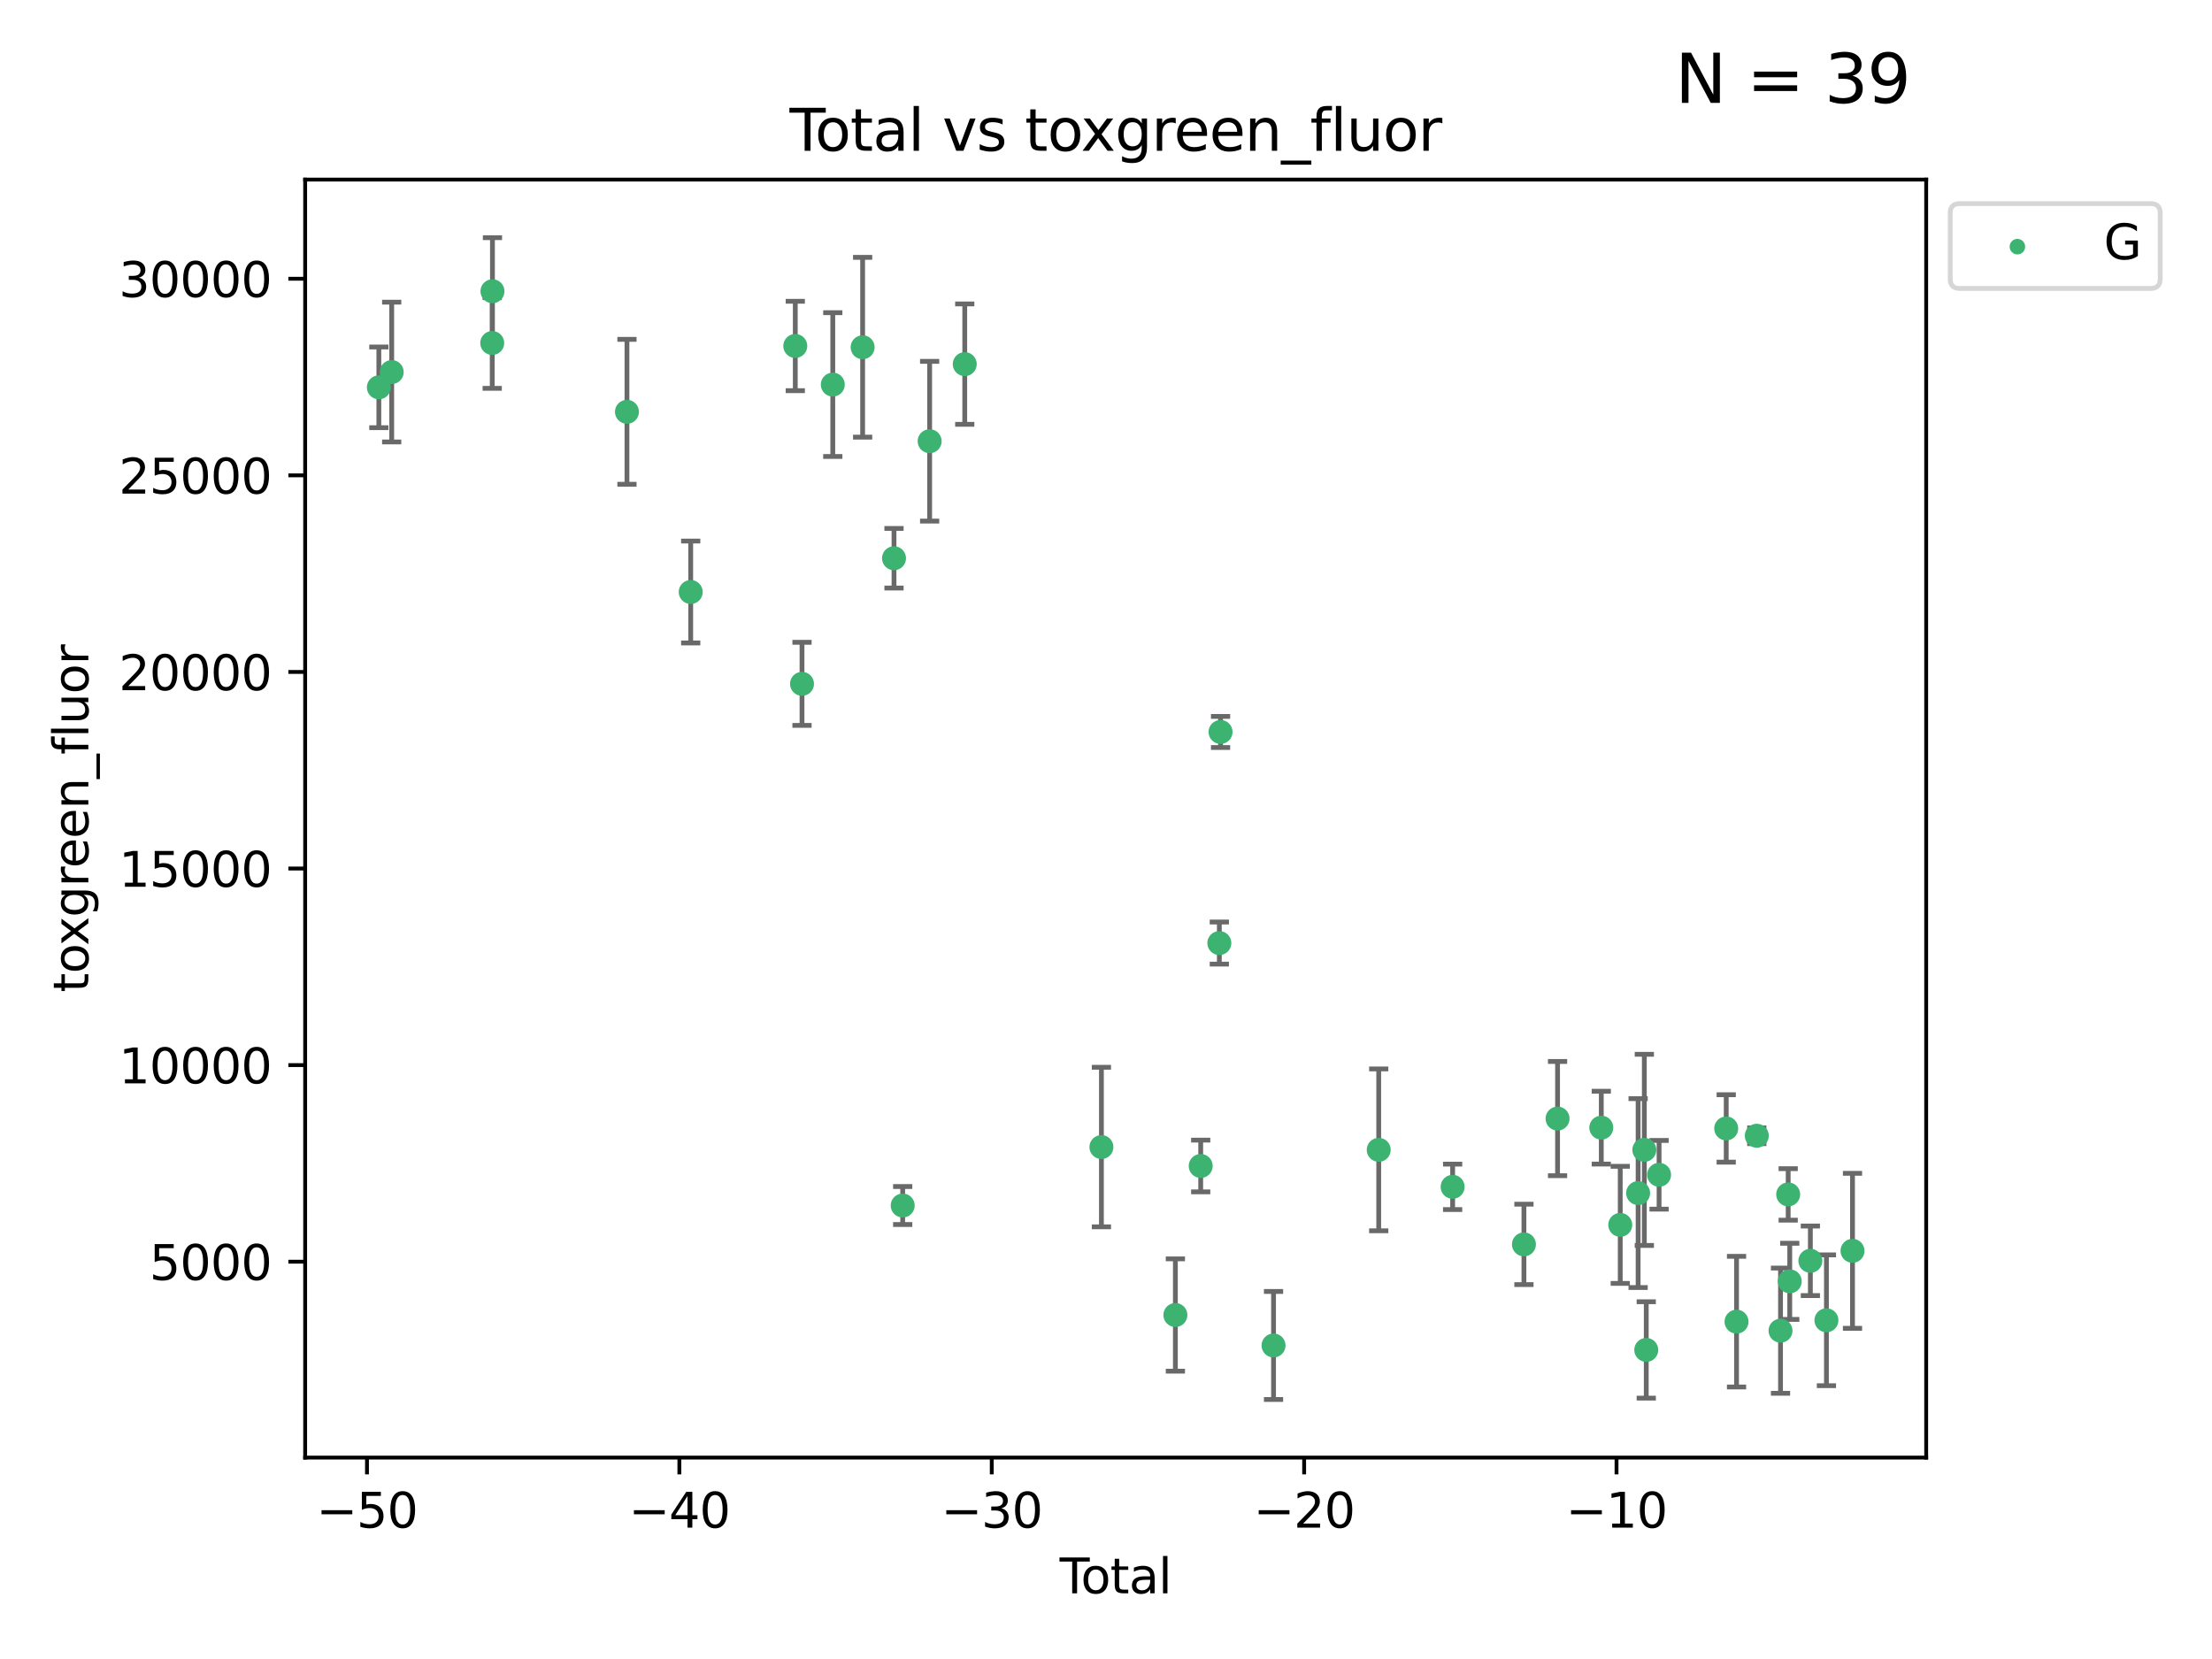 <?xml version="1.0" encoding="utf-8" standalone="no"?>
<!DOCTYPE svg PUBLIC "-//W3C//DTD SVG 1.1//EN"
  "http://www.w3.org/Graphics/SVG/1.1/DTD/svg11.dtd">
<svg xmlns:xlink="http://www.w3.org/1999/xlink" width="460.8pt" height="345.6pt" viewBox="0 0 460.8 345.6" xmlns="http://www.w3.org/2000/svg" version="1.1">
 <defs>
  <style type="text/css">*{stroke-linejoin: round; stroke-linecap: butt}</style>
 </defs>
 <g id="figure_1">
  <g id="patch_1">
   <path d="M 0 345.6 
L 460.8 345.6 
L 460.8 0 
L 0 0 
z
" style="fill: #ffffff"/>
  </g>
  <g id="axes_1">
   <g id="patch_2">
    <path d="M 63.571 303.64 
L 401.26 303.64 
L 401.26 37.411 
L 63.571 37.411 
z
" style="fill: #ffffff"/>
   </g>
   <g id="PathCollection_1">
    <defs>
     <path id="m63496cd415" d="M 0 1.118 
C 0.297 1.118 0.581 1 0.791 0.791 
C 1 0.581 1.118 0.297 1.118 0 
C 1.118 -0.297 1 -0.581 0.791 -0.791 
C 0.581 -1 0.297 -1.118 0 -1.118 
C -0.297 -1.118 -0.581 -1 -0.791 -0.791 
C -1 -0.581 -1.118 -0.297 -1.118 0 
C -1.118 0.297 -1 0.581 -0.791 0.791 
C -0.581 1 -0.297 1.118 0 1.118 
z
" style="stroke: #3cb371"/>
    </defs>
    <g clip-path="url(#pc1fd98689f)">
     <use xlink:href="#m63496cd415" x="78.921" y="80.688" style="fill: #3cb371; stroke: #3cb371"/>
     <use xlink:href="#m63496cd415" x="81.598" y="77.507" style="fill: #3cb371; stroke: #3cb371"/>
     <use xlink:href="#m63496cd415" x="102.538" y="71.455" style="fill: #3cb371; stroke: #3cb371"/>
     <use xlink:href="#m63496cd415" x="102.588" y="60.672" style="fill: #3cb371; stroke: #3cb371"/>
     <use xlink:href="#m63496cd415" x="130.607" y="85.788" style="fill: #3cb371; stroke: #3cb371"/>
     <use xlink:href="#m63496cd415" x="143.887" y="123.325" style="fill: #3cb371; stroke: #3cb371"/>
     <use xlink:href="#m63496cd415" x="165.672" y="72.071" style="fill: #3cb371; stroke: #3cb371"/>
     <use xlink:href="#m63496cd415" x="167.072" y="142.457" style="fill: #3cb371; stroke: #3cb371"/>
     <use xlink:href="#m63496cd415" x="173.486" y="80.115" style="fill: #3cb371; stroke: #3cb371"/>
     <use xlink:href="#m63496cd415" x="179.702" y="72.34" style="fill: #3cb371; stroke: #3cb371"/>
     <use xlink:href="#m63496cd415" x="186.238" y="116.293" style="fill: #3cb371; stroke: #3cb371"/>
     <use xlink:href="#m63496cd415" x="188.048" y="251.13" style="fill: #3cb371; stroke: #3cb371"/>
     <use xlink:href="#m63496cd415" x="193.662" y="91.915" style="fill: #3cb371; stroke: #3cb371"/>
     <use xlink:href="#m63496cd415" x="200.975" y="75.856" style="fill: #3cb371; stroke: #3cb371"/>
     <use xlink:href="#m63496cd415" x="229.445" y="238.953" style="fill: #3cb371; stroke: #3cb371"/>
     <use xlink:href="#m63496cd415" x="244.854" y="273.942" style="fill: #3cb371; stroke: #3cb371"/>
     <use xlink:href="#m63496cd415" x="250.129" y="242.897" style="fill: #3cb371; stroke: #3cb371"/>
     <use xlink:href="#m63496cd415" x="254.01" y="196.458" style="fill: #3cb371; stroke: #3cb371"/>
     <use xlink:href="#m63496cd415" x="254.264" y="152.479" style="fill: #3cb371; stroke: #3cb371"/>
     <use xlink:href="#m63496cd415" x="265.302" y="280.287" style="fill: #3cb371; stroke: #3cb371"/>
     <use xlink:href="#m63496cd415" x="287.213" y="239.535" style="fill: #3cb371; stroke: #3cb371"/>
     <use xlink:href="#m63496cd415" x="302.61" y="247.239" style="fill: #3cb371; stroke: #3cb371"/>
     <use xlink:href="#m63496cd415" x="317.464" y="259.226" style="fill: #3cb371; stroke: #3cb371"/>
     <use xlink:href="#m63496cd415" x="324.468" y="233.021" style="fill: #3cb371; stroke: #3cb371"/>
     <use xlink:href="#m63496cd415" x="333.578" y="234.911" style="fill: #3cb371; stroke: #3cb371"/>
     <use xlink:href="#m63496cd415" x="337.526" y="255.163" style="fill: #3cb371; stroke: #3cb371"/>
     <use xlink:href="#m63496cd415" x="341.251" y="248.54" style="fill: #3cb371; stroke: #3cb371"/>
     <use xlink:href="#m63496cd415" x="342.544" y="239.539" style="fill: #3cb371; stroke: #3cb371"/>
     <use xlink:href="#m63496cd415" x="342.945" y="281.215" style="fill: #3cb371; stroke: #3cb371"/>
     <use xlink:href="#m63496cd415" x="345.618" y="244.73" style="fill: #3cb371; stroke: #3cb371"/>
     <use xlink:href="#m63496cd415" x="359.601" y="235.076" style="fill: #3cb371; stroke: #3cb371"/>
     <use xlink:href="#m63496cd415" x="361.752" y="275.325" style="fill: #3cb371; stroke: #3cb371"/>
     <use xlink:href="#m63496cd415" x="365.971" y="236.599" style="fill: #3cb371; stroke: #3cb371"/>
     <use xlink:href="#m63496cd415" x="370.915" y="277.205" style="fill: #3cb371; stroke: #3cb371"/>
     <use xlink:href="#m63496cd415" x="372.511" y="248.817" style="fill: #3cb371; stroke: #3cb371"/>
     <use xlink:href="#m63496cd415" x="372.837" y="266.927" style="fill: #3cb371; stroke: #3cb371"/>
     <use xlink:href="#m63496cd415" x="377.133" y="262.651" style="fill: #3cb371; stroke: #3cb371"/>
     <use xlink:href="#m63496cd415" x="380.479" y="275.039" style="fill: #3cb371; stroke: #3cb371"/>
     <use xlink:href="#m63496cd415" x="385.911" y="260.57" style="fill: #3cb371; stroke: #3cb371"/>
    </g>
   </g>
   <g id="matplotlib.axis_1">
    <g id="xtick_1">
     <g id="line2d_1">
      <defs>
       <path id="mfc1b345f0f" d="M 0 0 
L 0 3.5 
" style="stroke: #000000; stroke-width: 0.8"/>
      </defs>
      <g>
       <use xlink:href="#mfc1b345f0f" x="76.45" y="303.64" style="stroke: #000000; stroke-width: 0.8"/>
      </g>
     </g>
     <g id="text_1">
      <!-- −50 -->
      <g transform="translate(65.897 318.238)scale(0.1 -0.1)">
       <defs>
        <path id="DejaVuSans-2212" d="M 678 2272 
L 4684 2272 
L 4684 1741 
L 678 1741 
L 678 2272 
z
" transform="scale(0.016)"/>
        <path id="DejaVuSans-35" d="M 691 4666 
L 3169 4666 
L 3169 4134 
L 1269 4134 
L 1269 2991 
Q 1406 3038 1543 3061 
Q 1681 3084 1819 3084 
Q 2600 3084 3056 2656 
Q 3513 2228 3513 1497 
Q 3513 744 3044 326 
Q 2575 -91 1722 -91 
Q 1428 -91 1123 -41 
Q 819 9 494 109 
L 494 744 
Q 775 591 1075 516 
Q 1375 441 1709 441 
Q 2250 441 2565 725 
Q 2881 1009 2881 1497 
Q 2881 1984 2565 2268 
Q 2250 2553 1709 2553 
Q 1456 2553 1204 2497 
Q 953 2441 691 2322 
L 691 4666 
z
" transform="scale(0.016)"/>
        <path id="DejaVuSans-30" d="M 2034 4250 
Q 1547 4250 1301 3770 
Q 1056 3291 1056 2328 
Q 1056 1369 1301 889 
Q 1547 409 2034 409 
Q 2525 409 2770 889 
Q 3016 1369 3016 2328 
Q 3016 3291 2770 3770 
Q 2525 4250 2034 4250 
z
M 2034 4750 
Q 2819 4750 3233 4129 
Q 3647 3509 3647 2328 
Q 3647 1150 3233 529 
Q 2819 -91 2034 -91 
Q 1250 -91 836 529 
Q 422 1150 422 2328 
Q 422 3509 836 4129 
Q 1250 4750 2034 4750 
z
" transform="scale(0.016)"/>
       </defs>
       <use xlink:href="#DejaVuSans-2212"/>
       <use xlink:href="#DejaVuSans-35" x="83.789"/>
       <use xlink:href="#DejaVuSans-30" x="147.412"/>
      </g>
     </g>
    </g>
    <g id="xtick_2">
     <g id="line2d_2">
      <g>
       <use xlink:href="#mfc1b345f0f" x="141.525" y="303.64" style="stroke: #000000; stroke-width: 0.8"/>
      </g>
     </g>
     <g id="text_2">
      <!-- −40 -->
      <g transform="translate(130.973 318.238)scale(0.1 -0.1)">
       <defs>
        <path id="DejaVuSans-34" d="M 2419 4116 
L 825 1625 
L 2419 1625 
L 2419 4116 
z
M 2253 4666 
L 3047 4666 
L 3047 1625 
L 3713 1625 
L 3713 1100 
L 3047 1100 
L 3047 0 
L 2419 0 
L 2419 1100 
L 313 1100 
L 313 1709 
L 2253 4666 
z
" transform="scale(0.016)"/>
       </defs>
       <use xlink:href="#DejaVuSans-2212"/>
       <use xlink:href="#DejaVuSans-34" x="83.789"/>
       <use xlink:href="#DejaVuSans-30" x="147.412"/>
      </g>
     </g>
    </g>
    <g id="xtick_3">
     <g id="line2d_3">
      <g>
       <use xlink:href="#mfc1b345f0f" x="206.601" y="303.64" style="stroke: #000000; stroke-width: 0.8"/>
      </g>
     </g>
     <g id="text_3">
      <!-- −30 -->
      <g transform="translate(196.048 318.238)scale(0.1 -0.1)">
       <defs>
        <path id="DejaVuSans-33" d="M 2597 2516 
Q 3050 2419 3304 2112 
Q 3559 1806 3559 1356 
Q 3559 666 3084 287 
Q 2609 -91 1734 -91 
Q 1441 -91 1130 -33 
Q 819 25 488 141 
L 488 750 
Q 750 597 1062 519 
Q 1375 441 1716 441 
Q 2309 441 2620 675 
Q 2931 909 2931 1356 
Q 2931 1769 2642 2001 
Q 2353 2234 1838 2234 
L 1294 2234 
L 1294 2753 
L 1863 2753 
Q 2328 2753 2575 2939 
Q 2822 3125 2822 3475 
Q 2822 3834 2567 4026 
Q 2313 4219 1838 4219 
Q 1578 4219 1281 4162 
Q 984 4106 628 3988 
L 628 4550 
Q 988 4650 1302 4700 
Q 1616 4750 1894 4750 
Q 2613 4750 3031 4423 
Q 3450 4097 3450 3541 
Q 3450 3153 3228 2886 
Q 3006 2619 2597 2516 
z
" transform="scale(0.016)"/>
       </defs>
       <use xlink:href="#DejaVuSans-2212"/>
       <use xlink:href="#DejaVuSans-33" x="83.789"/>
       <use xlink:href="#DejaVuSans-30" x="147.412"/>
      </g>
     </g>
    </g>
    <g id="xtick_4">
     <g id="line2d_4">
      <g>
       <use xlink:href="#mfc1b345f0f" x="271.676" y="303.64" style="stroke: #000000; stroke-width: 0.8"/>
      </g>
     </g>
     <g id="text_4">
      <!-- −20 -->
      <g transform="translate(261.124 318.238)scale(0.1 -0.1)">
       <defs>
        <path id="DejaVuSans-32" d="M 1228 531 
L 3431 531 
L 3431 0 
L 469 0 
L 469 531 
Q 828 903 1448 1529 
Q 2069 2156 2228 2338 
Q 2531 2678 2651 2914 
Q 2772 3150 2772 3378 
Q 2772 3750 2511 3984 
Q 2250 4219 1831 4219 
Q 1534 4219 1204 4116 
Q 875 4013 500 3803 
L 500 4441 
Q 881 4594 1212 4672 
Q 1544 4750 1819 4750 
Q 2544 4750 2975 4387 
Q 3406 4025 3406 3419 
Q 3406 3131 3298 2873 
Q 3191 2616 2906 2266 
Q 2828 2175 2409 1742 
Q 1991 1309 1228 531 
z
" transform="scale(0.016)"/>
       </defs>
       <use xlink:href="#DejaVuSans-2212"/>
       <use xlink:href="#DejaVuSans-32" x="83.789"/>
       <use xlink:href="#DejaVuSans-30" x="147.412"/>
      </g>
     </g>
    </g>
    <g id="xtick_5">
     <g id="line2d_5">
      <g>
       <use xlink:href="#mfc1b345f0f" x="336.751" y="303.64" style="stroke: #000000; stroke-width: 0.8"/>
      </g>
     </g>
     <g id="text_5">
      <!-- −10 -->
      <g transform="translate(326.199 318.238)scale(0.1 -0.1)">
       <defs>
        <path id="DejaVuSans-31" d="M 794 531 
L 1825 531 
L 1825 4091 
L 703 3866 
L 703 4441 
L 1819 4666 
L 2450 4666 
L 2450 531 
L 3481 531 
L 3481 0 
L 794 0 
L 794 531 
z
" transform="scale(0.016)"/>
       </defs>
       <use xlink:href="#DejaVuSans-2212"/>
       <use xlink:href="#DejaVuSans-31" x="83.789"/>
       <use xlink:href="#DejaVuSans-30" x="147.412"/>
      </g>
     </g>
    </g>
    <g id="text_6">
     <!-- Total -->
     <g transform="translate(220.739 331.917)scale(0.1 -0.1)">
      <defs>
       <path id="DejaVuSans-54" d="M -19 4666 
L 3928 4666 
L 3928 4134 
L 2272 4134 
L 2272 0 
L 1638 0 
L 1638 4134 
L -19 4134 
L -19 4666 
z
" transform="scale(0.016)"/>
       <path id="DejaVuSans-6f" d="M 1959 3097 
Q 1497 3097 1228 2736 
Q 959 2375 959 1747 
Q 959 1119 1226 758 
Q 1494 397 1959 397 
Q 2419 397 2687 759 
Q 2956 1122 2956 1747 
Q 2956 2369 2687 2733 
Q 2419 3097 1959 3097 
z
M 1959 3584 
Q 2709 3584 3137 3096 
Q 3566 2609 3566 1747 
Q 3566 888 3137 398 
Q 2709 -91 1959 -91 
Q 1206 -91 779 398 
Q 353 888 353 1747 
Q 353 2609 779 3096 
Q 1206 3584 1959 3584 
z
" transform="scale(0.016)"/>
       <path id="DejaVuSans-74" d="M 1172 4494 
L 1172 3500 
L 2356 3500 
L 2356 3053 
L 1172 3053 
L 1172 1153 
Q 1172 725 1289 603 
Q 1406 481 1766 481 
L 2356 481 
L 2356 0 
L 1766 0 
Q 1100 0 847 248 
Q 594 497 594 1153 
L 594 3053 
L 172 3053 
L 172 3500 
L 594 3500 
L 594 4494 
L 1172 4494 
z
" transform="scale(0.016)"/>
       <path id="DejaVuSans-61" d="M 2194 1759 
Q 1497 1759 1228 1600 
Q 959 1441 959 1056 
Q 959 750 1161 570 
Q 1363 391 1709 391 
Q 2188 391 2477 730 
Q 2766 1069 2766 1631 
L 2766 1759 
L 2194 1759 
z
M 3341 1997 
L 3341 0 
L 2766 0 
L 2766 531 
Q 2569 213 2275 61 
Q 1981 -91 1556 -91 
Q 1019 -91 701 211 
Q 384 513 384 1019 
Q 384 1609 779 1909 
Q 1175 2209 1959 2209 
L 2766 2209 
L 2766 2266 
Q 2766 2663 2505 2880 
Q 2244 3097 1772 3097 
Q 1472 3097 1187 3025 
Q 903 2953 641 2809 
L 641 3341 
Q 956 3463 1253 3523 
Q 1550 3584 1831 3584 
Q 2591 3584 2966 3190 
Q 3341 2797 3341 1997 
z
" transform="scale(0.016)"/>
       <path id="DejaVuSans-6c" d="M 603 4863 
L 1178 4863 
L 1178 0 
L 603 0 
L 603 4863 
z
" transform="scale(0.016)"/>
      </defs>
      <use xlink:href="#DejaVuSans-54"/>
      <use xlink:href="#DejaVuSans-6f" x="44.084"/>
      <use xlink:href="#DejaVuSans-74" x="105.266"/>
      <use xlink:href="#DejaVuSans-61" x="144.475"/>
      <use xlink:href="#DejaVuSans-6c" x="205.754"/>
     </g>
    </g>
   </g>
   <g id="matplotlib.axis_2">
    <g id="ytick_1">
     <g id="line2d_6">
      <defs>
       <path id="m5d05c0bf96" d="M 0 0 
L -3.5 0 
" style="stroke: #000000; stroke-width: 0.8"/>
      </defs>
      <g>
       <use xlink:href="#m5d05c0bf96" x="63.571" y="262.834" style="stroke: #000000; stroke-width: 0.8"/>
      </g>
     </g>
     <g id="text_7">
      <!-- 5000 -->
      <g transform="translate(31.121 266.634)scale(0.1 -0.1)">
       <use xlink:href="#DejaVuSans-35"/>
       <use xlink:href="#DejaVuSans-30" x="63.623"/>
       <use xlink:href="#DejaVuSans-30" x="127.246"/>
       <use xlink:href="#DejaVuSans-30" x="190.869"/>
      </g>
     </g>
    </g>
    <g id="ytick_2">
     <g id="line2d_7">
      <g>
       <use xlink:href="#m5d05c0bf96" x="63.571" y="221.882" style="stroke: #000000; stroke-width: 0.8"/>
      </g>
     </g>
     <g id="text_8">
      <!-- 10000 -->
      <g transform="translate(24.759 225.681)scale(0.1 -0.1)">
       <use xlink:href="#DejaVuSans-31"/>
       <use xlink:href="#DejaVuSans-30" x="63.623"/>
       <use xlink:href="#DejaVuSans-30" x="127.246"/>
       <use xlink:href="#DejaVuSans-30" x="190.869"/>
       <use xlink:href="#DejaVuSans-30" x="254.492"/>
      </g>
     </g>
    </g>
    <g id="ytick_3">
     <g id="line2d_8">
      <g>
       <use xlink:href="#m5d05c0bf96" x="63.571" y="180.929" style="stroke: #000000; stroke-width: 0.8"/>
      </g>
     </g>
     <g id="text_9">
      <!-- 15000 -->
      <g transform="translate(24.759 184.728)scale(0.1 -0.1)">
       <use xlink:href="#DejaVuSans-31"/>
       <use xlink:href="#DejaVuSans-35" x="63.623"/>
       <use xlink:href="#DejaVuSans-30" x="127.246"/>
       <use xlink:href="#DejaVuSans-30" x="190.869"/>
       <use xlink:href="#DejaVuSans-30" x="254.492"/>
      </g>
     </g>
    </g>
    <g id="ytick_4">
     <g id="line2d_9">
      <g>
       <use xlink:href="#m5d05c0bf96" x="63.571" y="139.976" style="stroke: #000000; stroke-width: 0.8"/>
      </g>
     </g>
     <g id="text_10">
      <!-- 20000 -->
      <g transform="translate(24.759 143.776)scale(0.1 -0.1)">
       <use xlink:href="#DejaVuSans-32"/>
       <use xlink:href="#DejaVuSans-30" x="63.623"/>
       <use xlink:href="#DejaVuSans-30" x="127.246"/>
       <use xlink:href="#DejaVuSans-30" x="190.869"/>
       <use xlink:href="#DejaVuSans-30" x="254.492"/>
      </g>
     </g>
    </g>
    <g id="ytick_5">
     <g id="line2d_10">
      <g>
       <use xlink:href="#m5d05c0bf96" x="63.571" y="99.024" style="stroke: #000000; stroke-width: 0.8"/>
      </g>
     </g>
     <g id="text_11">
      <!-- 25000 -->
      <g transform="translate(24.759 102.823)scale(0.1 -0.1)">
       <use xlink:href="#DejaVuSans-32"/>
       <use xlink:href="#DejaVuSans-35" x="63.623"/>
       <use xlink:href="#DejaVuSans-30" x="127.246"/>
       <use xlink:href="#DejaVuSans-30" x="190.869"/>
       <use xlink:href="#DejaVuSans-30" x="254.492"/>
      </g>
     </g>
    </g>
    <g id="ytick_6">
     <g id="line2d_11">
      <g>
       <use xlink:href="#m5d05c0bf96" x="63.571" y="58.071" style="stroke: #000000; stroke-width: 0.8"/>
      </g>
     </g>
     <g id="text_12">
      <!-- 30000 -->
      <g transform="translate(24.759 61.87)scale(0.1 -0.1)">
       <use xlink:href="#DejaVuSans-33"/>
       <use xlink:href="#DejaVuSans-30" x="63.623"/>
       <use xlink:href="#DejaVuSans-30" x="127.246"/>
       <use xlink:href="#DejaVuSans-30" x="190.869"/>
       <use xlink:href="#DejaVuSans-30" x="254.492"/>
      </g>
     </g>
    </g>
    <g id="text_13">
     <!-- toxgreen_fluor -->
     <g transform="translate(18.401 206.72)rotate(-90)scale(0.1 -0.1)">
      <defs>
       <path id="DejaVuSans-78" d="M 3513 3500 
L 2247 1797 
L 3578 0 
L 2900 0 
L 1881 1375 
L 863 0 
L 184 0 
L 1544 1831 
L 300 3500 
L 978 3500 
L 1906 2253 
L 2834 3500 
L 3513 3500 
z
" transform="scale(0.016)"/>
       <path id="DejaVuSans-67" d="M 2906 1791 
Q 2906 2416 2648 2759 
Q 2391 3103 1925 3103 
Q 1463 3103 1205 2759 
Q 947 2416 947 1791 
Q 947 1169 1205 825 
Q 1463 481 1925 481 
Q 2391 481 2648 825 
Q 2906 1169 2906 1791 
z
M 3481 434 
Q 3481 -459 3084 -895 
Q 2688 -1331 1869 -1331 
Q 1566 -1331 1297 -1286 
Q 1028 -1241 775 -1147 
L 775 -588 
Q 1028 -725 1275 -790 
Q 1522 -856 1778 -856 
Q 2344 -856 2625 -561 
Q 2906 -266 2906 331 
L 2906 616 
Q 2728 306 2450 153 
Q 2172 0 1784 0 
Q 1141 0 747 490 
Q 353 981 353 1791 
Q 353 2603 747 3093 
Q 1141 3584 1784 3584 
Q 2172 3584 2450 3431 
Q 2728 3278 2906 2969 
L 2906 3500 
L 3481 3500 
L 3481 434 
z
" transform="scale(0.016)"/>
       <path id="DejaVuSans-72" d="M 2631 2963 
Q 2534 3019 2420 3045 
Q 2306 3072 2169 3072 
Q 1681 3072 1420 2755 
Q 1159 2438 1159 1844 
L 1159 0 
L 581 0 
L 581 3500 
L 1159 3500 
L 1159 2956 
Q 1341 3275 1631 3429 
Q 1922 3584 2338 3584 
Q 2397 3584 2469 3576 
Q 2541 3569 2628 3553 
L 2631 2963 
z
" transform="scale(0.016)"/>
       <path id="DejaVuSans-65" d="M 3597 1894 
L 3597 1613 
L 953 1613 
Q 991 1019 1311 708 
Q 1631 397 2203 397 
Q 2534 397 2845 478 
Q 3156 559 3463 722 
L 3463 178 
Q 3153 47 2828 -22 
Q 2503 -91 2169 -91 
Q 1331 -91 842 396 
Q 353 884 353 1716 
Q 353 2575 817 3079 
Q 1281 3584 2069 3584 
Q 2775 3584 3186 3129 
Q 3597 2675 3597 1894 
z
M 3022 2063 
Q 3016 2534 2758 2815 
Q 2500 3097 2075 3097 
Q 1594 3097 1305 2825 
Q 1016 2553 972 2059 
L 3022 2063 
z
" transform="scale(0.016)"/>
       <path id="DejaVuSans-6e" d="M 3513 2113 
L 3513 0 
L 2938 0 
L 2938 2094 
Q 2938 2591 2744 2837 
Q 2550 3084 2163 3084 
Q 1697 3084 1428 2787 
Q 1159 2491 1159 1978 
L 1159 0 
L 581 0 
L 581 3500 
L 1159 3500 
L 1159 2956 
Q 1366 3272 1645 3428 
Q 1925 3584 2291 3584 
Q 2894 3584 3203 3211 
Q 3513 2838 3513 2113 
z
" transform="scale(0.016)"/>
       <path id="DejaVuSans-5f" d="M 3263 -1063 
L 3263 -1509 
L -63 -1509 
L -63 -1063 
L 3263 -1063 
z
" transform="scale(0.016)"/>
       <path id="DejaVuSans-66" d="M 2375 4863 
L 2375 4384 
L 1825 4384 
Q 1516 4384 1395 4259 
Q 1275 4134 1275 3809 
L 1275 3500 
L 2222 3500 
L 2222 3053 
L 1275 3053 
L 1275 0 
L 697 0 
L 697 3053 
L 147 3053 
L 147 3500 
L 697 3500 
L 697 3744 
Q 697 4328 969 4595 
Q 1241 4863 1831 4863 
L 2375 4863 
z
" transform="scale(0.016)"/>
       <path id="DejaVuSans-75" d="M 544 1381 
L 544 3500 
L 1119 3500 
L 1119 1403 
Q 1119 906 1312 657 
Q 1506 409 1894 409 
Q 2359 409 2629 706 
Q 2900 1003 2900 1516 
L 2900 3500 
L 3475 3500 
L 3475 0 
L 2900 0 
L 2900 538 
Q 2691 219 2414 64 
Q 2138 -91 1772 -91 
Q 1169 -91 856 284 
Q 544 659 544 1381 
z
M 1991 3584 
L 1991 3584 
z
" transform="scale(0.016)"/>
      </defs>
      <use xlink:href="#DejaVuSans-74"/>
      <use xlink:href="#DejaVuSans-6f" x="39.209"/>
      <use xlink:href="#DejaVuSans-78" x="97.266"/>
      <use xlink:href="#DejaVuSans-67" x="156.445"/>
      <use xlink:href="#DejaVuSans-72" x="219.922"/>
      <use xlink:href="#DejaVuSans-65" x="258.785"/>
      <use xlink:href="#DejaVuSans-65" x="320.309"/>
      <use xlink:href="#DejaVuSans-6e" x="381.832"/>
      <use xlink:href="#DejaVuSans-5f" x="445.211"/>
      <use xlink:href="#DejaVuSans-66" x="495.211"/>
      <use xlink:href="#DejaVuSans-6c" x="530.416"/>
      <use xlink:href="#DejaVuSans-75" x="558.199"/>
      <use xlink:href="#DejaVuSans-6f" x="621.578"/>
      <use xlink:href="#DejaVuSans-72" x="682.76"/>
     </g>
    </g>
   </g>
   <g id="LineCollection_1">
    <path d="M 78.921 89.093 
L 78.921 72.284 
" clip-path="url(#pc1fd98689f)" style="fill: none; stroke: #696969"/>
    <path d="M 81.598 92.068 
L 81.598 62.947 
" clip-path="url(#pc1fd98689f)" style="fill: none; stroke: #696969"/>
    <path d="M 102.538 80.896 
L 102.538 62.014 
" clip-path="url(#pc1fd98689f)" style="fill: none; stroke: #696969"/>
    <path d="M 102.588 71.831 
L 102.588 49.513 
" clip-path="url(#pc1fd98689f)" style="fill: none; stroke: #696969"/>
    <path d="M 130.607 100.883 
L 130.607 70.694 
" clip-path="url(#pc1fd98689f)" style="fill: none; stroke: #696969"/>
    <path d="M 143.887 133.937 
L 143.887 112.713 
" clip-path="url(#pc1fd98689f)" style="fill: none; stroke: #696969"/>
    <path d="M 165.672 81.385 
L 165.672 62.758 
" clip-path="url(#pc1fd98689f)" style="fill: none; stroke: #696969"/>
    <path d="M 167.072 151.11 
L 167.072 133.804 
" clip-path="url(#pc1fd98689f)" style="fill: none; stroke: #696969"/>
    <path d="M 173.486 95.093 
L 173.486 65.137 
" clip-path="url(#pc1fd98689f)" style="fill: none; stroke: #696969"/>
    <path d="M 179.702 91.068 
L 179.702 53.611 
" clip-path="url(#pc1fd98689f)" style="fill: none; stroke: #696969"/>
    <path d="M 186.238 122.5 
L 186.238 110.086 
" clip-path="url(#pc1fd98689f)" style="fill: none; stroke: #696969"/>
    <path d="M 188.048 255.085 
L 188.048 247.174 
" clip-path="url(#pc1fd98689f)" style="fill: none; stroke: #696969"/>
    <path d="M 193.662 108.553 
L 193.662 75.278 
" clip-path="url(#pc1fd98689f)" style="fill: none; stroke: #696969"/>
    <path d="M 200.975 88.395 
L 200.975 63.316 
" clip-path="url(#pc1fd98689f)" style="fill: none; stroke: #696969"/>
    <path d="M 229.445 255.573 
L 229.445 222.332 
" clip-path="url(#pc1fd98689f)" style="fill: none; stroke: #696969"/>
    <path d="M 244.854 285.639 
L 244.854 262.246 
" clip-path="url(#pc1fd98689f)" style="fill: none; stroke: #696969"/>
    <path d="M 250.129 248.287 
L 250.129 237.508 
" clip-path="url(#pc1fd98689f)" style="fill: none; stroke: #696969"/>
    <path d="M 254.01 200.842 
L 254.01 192.073 
" clip-path="url(#pc1fd98689f)" style="fill: none; stroke: #696969"/>
    <path d="M 254.264 155.717 
L 254.264 149.241 
" clip-path="url(#pc1fd98689f)" style="fill: none; stroke: #696969"/>
    <path d="M 265.302 291.539 
L 265.302 269.035 
" clip-path="url(#pc1fd98689f)" style="fill: none; stroke: #696969"/>
    <path d="M 287.213 256.397 
L 287.213 222.673 
" clip-path="url(#pc1fd98689f)" style="fill: none; stroke: #696969"/>
    <path d="M 302.61 251.969 
L 302.61 242.509 
" clip-path="url(#pc1fd98689f)" style="fill: none; stroke: #696969"/>
    <path d="M 317.464 267.599 
L 317.464 250.853 
" clip-path="url(#pc1fd98689f)" style="fill: none; stroke: #696969"/>
    <path d="M 324.468 244.918 
L 324.468 221.123 
" clip-path="url(#pc1fd98689f)" style="fill: none; stroke: #696969"/>
    <path d="M 333.578 242.496 
L 333.578 227.325 
" clip-path="url(#pc1fd98689f)" style="fill: none; stroke: #696969"/>
    <path d="M 337.526 267.358 
L 337.526 242.968 
" clip-path="url(#pc1fd98689f)" style="fill: none; stroke: #696969"/>
    <path d="M 341.251 268.215 
L 341.251 228.866 
" clip-path="url(#pc1fd98689f)" style="fill: none; stroke: #696969"/>
    <path d="M 342.544 259.447 
L 342.544 219.632 
" clip-path="url(#pc1fd98689f)" style="fill: none; stroke: #696969"/>
    <path d="M 342.945 291.254 
L 342.945 271.176 
" clip-path="url(#pc1fd98689f)" style="fill: none; stroke: #696969"/>
    <path d="M 345.618 251.882 
L 345.618 237.578 
" clip-path="url(#pc1fd98689f)" style="fill: none; stroke: #696969"/>
    <path d="M 359.601 242.099 
L 359.601 228.052 
" clip-path="url(#pc1fd98689f)" style="fill: none; stroke: #696969"/>
    <path d="M 361.752 288.937 
L 361.752 261.713 
" clip-path="url(#pc1fd98689f)" style="fill: none; stroke: #696969"/>
    <path d="M 365.971 238.241 
L 365.971 234.957 
" clip-path="url(#pc1fd98689f)" style="fill: none; stroke: #696969"/>
    <path d="M 370.915 290.249 
L 370.915 264.16 
" clip-path="url(#pc1fd98689f)" style="fill: none; stroke: #696969"/>
    <path d="M 372.511 254.18 
L 372.511 243.454 
" clip-path="url(#pc1fd98689f)" style="fill: none; stroke: #696969"/>
    <path d="M 372.837 274.859 
L 372.837 258.995 
" clip-path="url(#pc1fd98689f)" style="fill: none; stroke: #696969"/>
    <path d="M 377.133 269.895 
L 377.133 255.408 
" clip-path="url(#pc1fd98689f)" style="fill: none; stroke: #696969"/>
    <path d="M 380.479 288.665 
L 380.479 261.413 
" clip-path="url(#pc1fd98689f)" style="fill: none; stroke: #696969"/>
    <path d="M 385.911 276.714 
L 385.911 244.425 
" clip-path="url(#pc1fd98689f)" style="fill: none; stroke: #696969"/>
   </g>
   <g id="line2d_12">
    <defs>
     <path id="mbfaa0d4135" d="M 2 0 
L -2 -0 
" style="stroke: #696969"/>
    </defs>
    <g clip-path="url(#pc1fd98689f)">
     <use xlink:href="#mbfaa0d4135" x="78.921" y="89.093" style="fill: #696969; stroke: #696969"/>
     <use xlink:href="#mbfaa0d4135" x="81.598" y="92.068" style="fill: #696969; stroke: #696969"/>
     <use xlink:href="#mbfaa0d4135" x="102.538" y="80.896" style="fill: #696969; stroke: #696969"/>
     <use xlink:href="#mbfaa0d4135" x="102.588" y="71.831" style="fill: #696969; stroke: #696969"/>
     <use xlink:href="#mbfaa0d4135" x="130.607" y="100.883" style="fill: #696969; stroke: #696969"/>
     <use xlink:href="#mbfaa0d4135" x="143.887" y="133.937" style="fill: #696969; stroke: #696969"/>
     <use xlink:href="#mbfaa0d4135" x="165.672" y="81.385" style="fill: #696969; stroke: #696969"/>
     <use xlink:href="#mbfaa0d4135" x="167.072" y="151.11" style="fill: #696969; stroke: #696969"/>
     <use xlink:href="#mbfaa0d4135" x="173.486" y="95.093" style="fill: #696969; stroke: #696969"/>
     <use xlink:href="#mbfaa0d4135" x="179.702" y="91.068" style="fill: #696969; stroke: #696969"/>
     <use xlink:href="#mbfaa0d4135" x="186.238" y="122.5" style="fill: #696969; stroke: #696969"/>
     <use xlink:href="#mbfaa0d4135" x="188.048" y="255.085" style="fill: #696969; stroke: #696969"/>
     <use xlink:href="#mbfaa0d4135" x="193.662" y="108.553" style="fill: #696969; stroke: #696969"/>
     <use xlink:href="#mbfaa0d4135" x="200.975" y="88.395" style="fill: #696969; stroke: #696969"/>
     <use xlink:href="#mbfaa0d4135" x="229.445" y="255.573" style="fill: #696969; stroke: #696969"/>
     <use xlink:href="#mbfaa0d4135" x="244.854" y="285.639" style="fill: #696969; stroke: #696969"/>
     <use xlink:href="#mbfaa0d4135" x="250.129" y="248.287" style="fill: #696969; stroke: #696969"/>
     <use xlink:href="#mbfaa0d4135" x="254.01" y="200.842" style="fill: #696969; stroke: #696969"/>
     <use xlink:href="#mbfaa0d4135" x="254.264" y="155.717" style="fill: #696969; stroke: #696969"/>
     <use xlink:href="#mbfaa0d4135" x="265.302" y="291.539" style="fill: #696969; stroke: #696969"/>
     <use xlink:href="#mbfaa0d4135" x="287.213" y="256.397" style="fill: #696969; stroke: #696969"/>
     <use xlink:href="#mbfaa0d4135" x="302.61" y="251.969" style="fill: #696969; stroke: #696969"/>
     <use xlink:href="#mbfaa0d4135" x="317.464" y="267.599" style="fill: #696969; stroke: #696969"/>
     <use xlink:href="#mbfaa0d4135" x="324.468" y="244.918" style="fill: #696969; stroke: #696969"/>
     <use xlink:href="#mbfaa0d4135" x="333.578" y="242.496" style="fill: #696969; stroke: #696969"/>
     <use xlink:href="#mbfaa0d4135" x="337.526" y="267.358" style="fill: #696969; stroke: #696969"/>
     <use xlink:href="#mbfaa0d4135" x="341.251" y="268.215" style="fill: #696969; stroke: #696969"/>
     <use xlink:href="#mbfaa0d4135" x="342.544" y="259.447" style="fill: #696969; stroke: #696969"/>
     <use xlink:href="#mbfaa0d4135" x="342.945" y="291.254" style="fill: #696969; stroke: #696969"/>
     <use xlink:href="#mbfaa0d4135" x="345.618" y="251.882" style="fill: #696969; stroke: #696969"/>
     <use xlink:href="#mbfaa0d4135" x="359.601" y="242.099" style="fill: #696969; stroke: #696969"/>
     <use xlink:href="#mbfaa0d4135" x="361.752" y="288.937" style="fill: #696969; stroke: #696969"/>
     <use xlink:href="#mbfaa0d4135" x="365.971" y="238.241" style="fill: #696969; stroke: #696969"/>
     <use xlink:href="#mbfaa0d4135" x="370.915" y="290.249" style="fill: #696969; stroke: #696969"/>
     <use xlink:href="#mbfaa0d4135" x="372.511" y="254.18" style="fill: #696969; stroke: #696969"/>
     <use xlink:href="#mbfaa0d4135" x="372.837" y="274.859" style="fill: #696969; stroke: #696969"/>
     <use xlink:href="#mbfaa0d4135" x="377.133" y="269.895" style="fill: #696969; stroke: #696969"/>
     <use xlink:href="#mbfaa0d4135" x="380.479" y="288.665" style="fill: #696969; stroke: #696969"/>
     <use xlink:href="#mbfaa0d4135" x="385.911" y="276.714" style="fill: #696969; stroke: #696969"/>
    </g>
   </g>
   <g id="line2d_13">
    <g clip-path="url(#pc1fd98689f)">
     <use xlink:href="#mbfaa0d4135" x="78.921" y="72.284" style="fill: #696969; stroke: #696969"/>
     <use xlink:href="#mbfaa0d4135" x="81.598" y="62.947" style="fill: #696969; stroke: #696969"/>
     <use xlink:href="#mbfaa0d4135" x="102.538" y="62.014" style="fill: #696969; stroke: #696969"/>
     <use xlink:href="#mbfaa0d4135" x="102.588" y="49.513" style="fill: #696969; stroke: #696969"/>
     <use xlink:href="#mbfaa0d4135" x="130.607" y="70.694" style="fill: #696969; stroke: #696969"/>
     <use xlink:href="#mbfaa0d4135" x="143.887" y="112.713" style="fill: #696969; stroke: #696969"/>
     <use xlink:href="#mbfaa0d4135" x="165.672" y="62.758" style="fill: #696969; stroke: #696969"/>
     <use xlink:href="#mbfaa0d4135" x="167.072" y="133.804" style="fill: #696969; stroke: #696969"/>
     <use xlink:href="#mbfaa0d4135" x="173.486" y="65.137" style="fill: #696969; stroke: #696969"/>
     <use xlink:href="#mbfaa0d4135" x="179.702" y="53.611" style="fill: #696969; stroke: #696969"/>
     <use xlink:href="#mbfaa0d4135" x="186.238" y="110.086" style="fill: #696969; stroke: #696969"/>
     <use xlink:href="#mbfaa0d4135" x="188.048" y="247.174" style="fill: #696969; stroke: #696969"/>
     <use xlink:href="#mbfaa0d4135" x="193.662" y="75.278" style="fill: #696969; stroke: #696969"/>
     <use xlink:href="#mbfaa0d4135" x="200.975" y="63.316" style="fill: #696969; stroke: #696969"/>
     <use xlink:href="#mbfaa0d4135" x="229.445" y="222.332" style="fill: #696969; stroke: #696969"/>
     <use xlink:href="#mbfaa0d4135" x="244.854" y="262.246" style="fill: #696969; stroke: #696969"/>
     <use xlink:href="#mbfaa0d4135" x="250.129" y="237.508" style="fill: #696969; stroke: #696969"/>
     <use xlink:href="#mbfaa0d4135" x="254.01" y="192.073" style="fill: #696969; stroke: #696969"/>
     <use xlink:href="#mbfaa0d4135" x="254.264" y="149.241" style="fill: #696969; stroke: #696969"/>
     <use xlink:href="#mbfaa0d4135" x="265.302" y="269.035" style="fill: #696969; stroke: #696969"/>
     <use xlink:href="#mbfaa0d4135" x="287.213" y="222.673" style="fill: #696969; stroke: #696969"/>
     <use xlink:href="#mbfaa0d4135" x="302.61" y="242.509" style="fill: #696969; stroke: #696969"/>
     <use xlink:href="#mbfaa0d4135" x="317.464" y="250.853" style="fill: #696969; stroke: #696969"/>
     <use xlink:href="#mbfaa0d4135" x="324.468" y="221.123" style="fill: #696969; stroke: #696969"/>
     <use xlink:href="#mbfaa0d4135" x="333.578" y="227.325" style="fill: #696969; stroke: #696969"/>
     <use xlink:href="#mbfaa0d4135" x="337.526" y="242.968" style="fill: #696969; stroke: #696969"/>
     <use xlink:href="#mbfaa0d4135" x="341.251" y="228.866" style="fill: #696969; stroke: #696969"/>
     <use xlink:href="#mbfaa0d4135" x="342.544" y="219.632" style="fill: #696969; stroke: #696969"/>
     <use xlink:href="#mbfaa0d4135" x="342.945" y="271.176" style="fill: #696969; stroke: #696969"/>
     <use xlink:href="#mbfaa0d4135" x="345.618" y="237.578" style="fill: #696969; stroke: #696969"/>
     <use xlink:href="#mbfaa0d4135" x="359.601" y="228.052" style="fill: #696969; stroke: #696969"/>
     <use xlink:href="#mbfaa0d4135" x="361.752" y="261.713" style="fill: #696969; stroke: #696969"/>
     <use xlink:href="#mbfaa0d4135" x="365.971" y="234.957" style="fill: #696969; stroke: #696969"/>
     <use xlink:href="#mbfaa0d4135" x="370.915" y="264.16" style="fill: #696969; stroke: #696969"/>
     <use xlink:href="#mbfaa0d4135" x="372.511" y="243.454" style="fill: #696969; stroke: #696969"/>
     <use xlink:href="#mbfaa0d4135" x="372.837" y="258.995" style="fill: #696969; stroke: #696969"/>
     <use xlink:href="#mbfaa0d4135" x="377.133" y="255.408" style="fill: #696969; stroke: #696969"/>
     <use xlink:href="#mbfaa0d4135" x="380.479" y="261.413" style="fill: #696969; stroke: #696969"/>
     <use xlink:href="#mbfaa0d4135" x="385.911" y="244.425" style="fill: #696969; stroke: #696969"/>
    </g>
   </g>
   <g id="line2d_14">
    <defs>
     <path id="m6acbce2369" d="M 0 2 
C 0.53 2 1.039 1.789 1.414 1.414 
C 1.789 1.039 2 0.53 2 0 
C 2 -0.53 1.789 -1.039 1.414 -1.414 
C 1.039 -1.789 0.53 -2 0 -2 
C -0.53 -2 -1.039 -1.789 -1.414 -1.414 
C -1.789 -1.039 -2 -0.53 -2 0 
C -2 0.53 -1.789 1.039 -1.414 1.414 
C -1.039 1.789 -0.53 2 0 2 
z
" style="stroke: #3cb371"/>
    </defs>
    <g clip-path="url(#pc1fd98689f)">
     <use xlink:href="#m6acbce2369" x="78.921" y="80.688" style="fill: #3cb371; stroke: #3cb371"/>
     <use xlink:href="#m6acbce2369" x="81.598" y="77.507" style="fill: #3cb371; stroke: #3cb371"/>
     <use xlink:href="#m6acbce2369" x="102.538" y="71.455" style="fill: #3cb371; stroke: #3cb371"/>
     <use xlink:href="#m6acbce2369" x="102.588" y="60.672" style="fill: #3cb371; stroke: #3cb371"/>
     <use xlink:href="#m6acbce2369" x="130.607" y="85.788" style="fill: #3cb371; stroke: #3cb371"/>
     <use xlink:href="#m6acbce2369" x="143.887" y="123.325" style="fill: #3cb371; stroke: #3cb371"/>
     <use xlink:href="#m6acbce2369" x="165.672" y="72.071" style="fill: #3cb371; stroke: #3cb371"/>
     <use xlink:href="#m6acbce2369" x="167.072" y="142.457" style="fill: #3cb371; stroke: #3cb371"/>
     <use xlink:href="#m6acbce2369" x="173.486" y="80.115" style="fill: #3cb371; stroke: #3cb371"/>
     <use xlink:href="#m6acbce2369" x="179.702" y="72.34" style="fill: #3cb371; stroke: #3cb371"/>
     <use xlink:href="#m6acbce2369" x="186.238" y="116.293" style="fill: #3cb371; stroke: #3cb371"/>
     <use xlink:href="#m6acbce2369" x="188.048" y="251.13" style="fill: #3cb371; stroke: #3cb371"/>
     <use xlink:href="#m6acbce2369" x="193.662" y="91.915" style="fill: #3cb371; stroke: #3cb371"/>
     <use xlink:href="#m6acbce2369" x="200.975" y="75.856" style="fill: #3cb371; stroke: #3cb371"/>
     <use xlink:href="#m6acbce2369" x="229.445" y="238.953" style="fill: #3cb371; stroke: #3cb371"/>
     <use xlink:href="#m6acbce2369" x="244.854" y="273.942" style="fill: #3cb371; stroke: #3cb371"/>
     <use xlink:href="#m6acbce2369" x="250.129" y="242.897" style="fill: #3cb371; stroke: #3cb371"/>
     <use xlink:href="#m6acbce2369" x="254.01" y="196.458" style="fill: #3cb371; stroke: #3cb371"/>
     <use xlink:href="#m6acbce2369" x="254.264" y="152.479" style="fill: #3cb371; stroke: #3cb371"/>
     <use xlink:href="#m6acbce2369" x="265.302" y="280.287" style="fill: #3cb371; stroke: #3cb371"/>
     <use xlink:href="#m6acbce2369" x="287.213" y="239.535" style="fill: #3cb371; stroke: #3cb371"/>
     <use xlink:href="#m6acbce2369" x="302.61" y="247.239" style="fill: #3cb371; stroke: #3cb371"/>
     <use xlink:href="#m6acbce2369" x="317.464" y="259.226" style="fill: #3cb371; stroke: #3cb371"/>
     <use xlink:href="#m6acbce2369" x="324.468" y="233.021" style="fill: #3cb371; stroke: #3cb371"/>
     <use xlink:href="#m6acbce2369" x="333.578" y="234.911" style="fill: #3cb371; stroke: #3cb371"/>
     <use xlink:href="#m6acbce2369" x="337.526" y="255.163" style="fill: #3cb371; stroke: #3cb371"/>
     <use xlink:href="#m6acbce2369" x="341.251" y="248.54" style="fill: #3cb371; stroke: #3cb371"/>
     <use xlink:href="#m6acbce2369" x="342.544" y="239.539" style="fill: #3cb371; stroke: #3cb371"/>
     <use xlink:href="#m6acbce2369" x="342.945" y="281.215" style="fill: #3cb371; stroke: #3cb371"/>
     <use xlink:href="#m6acbce2369" x="345.618" y="244.73" style="fill: #3cb371; stroke: #3cb371"/>
     <use xlink:href="#m6acbce2369" x="359.601" y="235.076" style="fill: #3cb371; stroke: #3cb371"/>
     <use xlink:href="#m6acbce2369" x="361.752" y="275.325" style="fill: #3cb371; stroke: #3cb371"/>
     <use xlink:href="#m6acbce2369" x="365.971" y="236.599" style="fill: #3cb371; stroke: #3cb371"/>
     <use xlink:href="#m6acbce2369" x="370.915" y="277.205" style="fill: #3cb371; stroke: #3cb371"/>
     <use xlink:href="#m6acbce2369" x="372.511" y="248.817" style="fill: #3cb371; stroke: #3cb371"/>
     <use xlink:href="#m6acbce2369" x="372.837" y="266.927" style="fill: #3cb371; stroke: #3cb371"/>
     <use xlink:href="#m6acbce2369" x="377.133" y="262.651" style="fill: #3cb371; stroke: #3cb371"/>
     <use xlink:href="#m6acbce2369" x="380.479" y="275.039" style="fill: #3cb371; stroke: #3cb371"/>
     <use xlink:href="#m6acbce2369" x="385.911" y="260.57" style="fill: #3cb371; stroke: #3cb371"/>
    </g>
   </g>
   <g id="patch_3">
    <path d="M 63.571 303.64 
L 63.571 37.411 
" style="fill: none; stroke: #000000; stroke-width: 0.8; stroke-linejoin: miter; stroke-linecap: square"/>
   </g>
   <g id="patch_4">
    <path d="M 401.26 303.64 
L 401.26 37.411 
" style="fill: none; stroke: #000000; stroke-width: 0.8; stroke-linejoin: miter; stroke-linecap: square"/>
   </g>
   <g id="patch_5">
    <path d="M 63.571 303.64 
L 401.26 303.64 
" style="fill: none; stroke: #000000; stroke-width: 0.8; stroke-linejoin: miter; stroke-linecap: square"/>
   </g>
   <g id="patch_6">
    <path d="M 63.571 37.411 
L 401.26 37.411 
" style="fill: none; stroke: #000000; stroke-width: 0.8; stroke-linejoin: miter; stroke-linecap: square"/>
   </g>
   <g id="text_14">
    <!-- N = 39 -->
    <g transform="translate(348.964 21.426)scale(0.14 -0.14)">
     <defs>
      <path id="DejaVuSans-4e" d="M 628 4666 
L 1478 4666 
L 3547 763 
L 3547 4666 
L 4159 4666 
L 4159 0 
L 3309 0 
L 1241 3903 
L 1241 0 
L 628 0 
L 628 4666 
z
" transform="scale(0.016)"/>
      <path id="DejaVuSans-20" transform="scale(0.016)"/>
      <path id="DejaVuSans-3d" d="M 678 2906 
L 4684 2906 
L 4684 2381 
L 678 2381 
L 678 2906 
z
M 678 1631 
L 4684 1631 
L 4684 1100 
L 678 1100 
L 678 1631 
z
" transform="scale(0.016)"/>
      <path id="DejaVuSans-39" d="M 703 97 
L 703 672 
Q 941 559 1184 500 
Q 1428 441 1663 441 
Q 2288 441 2617 861 
Q 2947 1281 2994 2138 
Q 2813 1869 2534 1725 
Q 2256 1581 1919 1581 
Q 1219 1581 811 2004 
Q 403 2428 403 3163 
Q 403 3881 828 4315 
Q 1253 4750 1959 4750 
Q 2769 4750 3195 4129 
Q 3622 3509 3622 2328 
Q 3622 1225 3098 567 
Q 2575 -91 1691 -91 
Q 1453 -91 1209 -44 
Q 966 3 703 97 
z
M 1959 2075 
Q 2384 2075 2632 2365 
Q 2881 2656 2881 3163 
Q 2881 3666 2632 3958 
Q 2384 4250 1959 4250 
Q 1534 4250 1286 3958 
Q 1038 3666 1038 3163 
Q 1038 2656 1286 2365 
Q 1534 2075 1959 2075 
z
" transform="scale(0.016)"/>
     </defs>
     <use xlink:href="#DejaVuSans-4e"/>
     <use xlink:href="#DejaVuSans-20" x="74.805"/>
     <use xlink:href="#DejaVuSans-3d" x="106.592"/>
     <use xlink:href="#DejaVuSans-20" x="190.381"/>
     <use xlink:href="#DejaVuSans-33" x="222.168"/>
     <use xlink:href="#DejaVuSans-39" x="285.791"/>
    </g>
   </g>
   <g id="text_15">
    <!-- Total vs toxgreen_fluor -->
    <g transform="translate(164.48 31.411)scale(0.12 -0.12)">
     <defs>
      <path id="DejaVuSans-76" d="M 191 3500 
L 800 3500 
L 1894 563 
L 2988 3500 
L 3597 3500 
L 2284 0 
L 1503 0 
L 191 3500 
z
" transform="scale(0.016)"/>
      <path id="DejaVuSans-73" d="M 2834 3397 
L 2834 2853 
Q 2591 2978 2328 3040 
Q 2066 3103 1784 3103 
Q 1356 3103 1142 2972 
Q 928 2841 928 2578 
Q 928 2378 1081 2264 
Q 1234 2150 1697 2047 
L 1894 2003 
Q 2506 1872 2764 1633 
Q 3022 1394 3022 966 
Q 3022 478 2636 193 
Q 2250 -91 1575 -91 
Q 1294 -91 989 -36 
Q 684 19 347 128 
L 347 722 
Q 666 556 975 473 
Q 1284 391 1588 391 
Q 1994 391 2212 530 
Q 2431 669 2431 922 
Q 2431 1156 2273 1281 
Q 2116 1406 1581 1522 
L 1381 1569 
Q 847 1681 609 1914 
Q 372 2147 372 2553 
Q 372 3047 722 3315 
Q 1072 3584 1716 3584 
Q 2034 3584 2315 3537 
Q 2597 3491 2834 3397 
z
" transform="scale(0.016)"/>
     </defs>
     <use xlink:href="#DejaVuSans-54"/>
     <use xlink:href="#DejaVuSans-6f" x="44.084"/>
     <use xlink:href="#DejaVuSans-74" x="105.266"/>
     <use xlink:href="#DejaVuSans-61" x="144.475"/>
     <use xlink:href="#DejaVuSans-6c" x="205.754"/>
     <use xlink:href="#DejaVuSans-20" x="233.537"/>
     <use xlink:href="#DejaVuSans-76" x="265.324"/>
     <use xlink:href="#DejaVuSans-73" x="324.504"/>
     <use xlink:href="#DejaVuSans-20" x="376.604"/>
     <use xlink:href="#DejaVuSans-74" x="408.391"/>
     <use xlink:href="#DejaVuSans-6f" x="447.6"/>
     <use xlink:href="#DejaVuSans-78" x="505.656"/>
     <use xlink:href="#DejaVuSans-67" x="564.836"/>
     <use xlink:href="#DejaVuSans-72" x="628.312"/>
     <use xlink:href="#DejaVuSans-65" x="667.176"/>
     <use xlink:href="#DejaVuSans-65" x="728.699"/>
     <use xlink:href="#DejaVuSans-6e" x="790.223"/>
     <use xlink:href="#DejaVuSans-5f" x="853.602"/>
     <use xlink:href="#DejaVuSans-66" x="903.602"/>
     <use xlink:href="#DejaVuSans-6c" x="938.807"/>
     <use xlink:href="#DejaVuSans-75" x="966.59"/>
     <use xlink:href="#DejaVuSans-6f" x="1029.969"/>
     <use xlink:href="#DejaVuSans-72" x="1091.15"/>
    </g>
   </g>
   <g id="legend_1">
    <g id="patch_7">
     <path d="M 408.26 60.089 
L 448.008 60.089 
Q 450.008 60.089 450.008 58.089 
L 450.008 44.411 
Q 450.008 42.411 448.008 42.411 
L 408.26 42.411 
Q 406.26 42.411 406.26 44.411 
L 406.26 58.089 
Q 406.26 60.089 408.26 60.089 
z
" style="fill: #ffffff; opacity: 0.8; stroke: #cccccc; stroke-linejoin: miter"/>
    </g>
    <g id="PathCollection_2">
     <g>
      <use xlink:href="#m63496cd415" x="420.26" y="51.385" style="fill: #3cb371; stroke: #3cb371"/>
     </g>
    </g>
    <g id="text_16">
     <!-- G -->
     <g transform="translate(438.26 54.01)scale(0.1 -0.1)">
      <defs>
       <path id="DejaVuSans-47" d="M 3809 666 
L 3809 1919 
L 2778 1919 
L 2778 2438 
L 4434 2438 
L 4434 434 
Q 4069 175 3628 42 
Q 3188 -91 2688 -91 
Q 1594 -91 976 548 
Q 359 1188 359 2328 
Q 359 3472 976 4111 
Q 1594 4750 2688 4750 
Q 3144 4750 3555 4637 
Q 3966 4525 4313 4306 
L 4313 3634 
Q 3963 3931 3569 4081 
Q 3175 4231 2741 4231 
Q 1884 4231 1454 3753 
Q 1025 3275 1025 2328 
Q 1025 1384 1454 906 
Q 1884 428 2741 428 
Q 3075 428 3337 486 
Q 3600 544 3809 666 
z
" transform="scale(0.016)"/>
      </defs>
      <use xlink:href="#DejaVuSans-47"/>
     </g>
    </g>
   </g>
  </g>
 </g>
 <defs>
  <clipPath id="pc1fd98689f">
   <rect x="63.571" y="37.411" width="337.689" height="266.229"/>
  </clipPath>
 </defs>
</svg>
